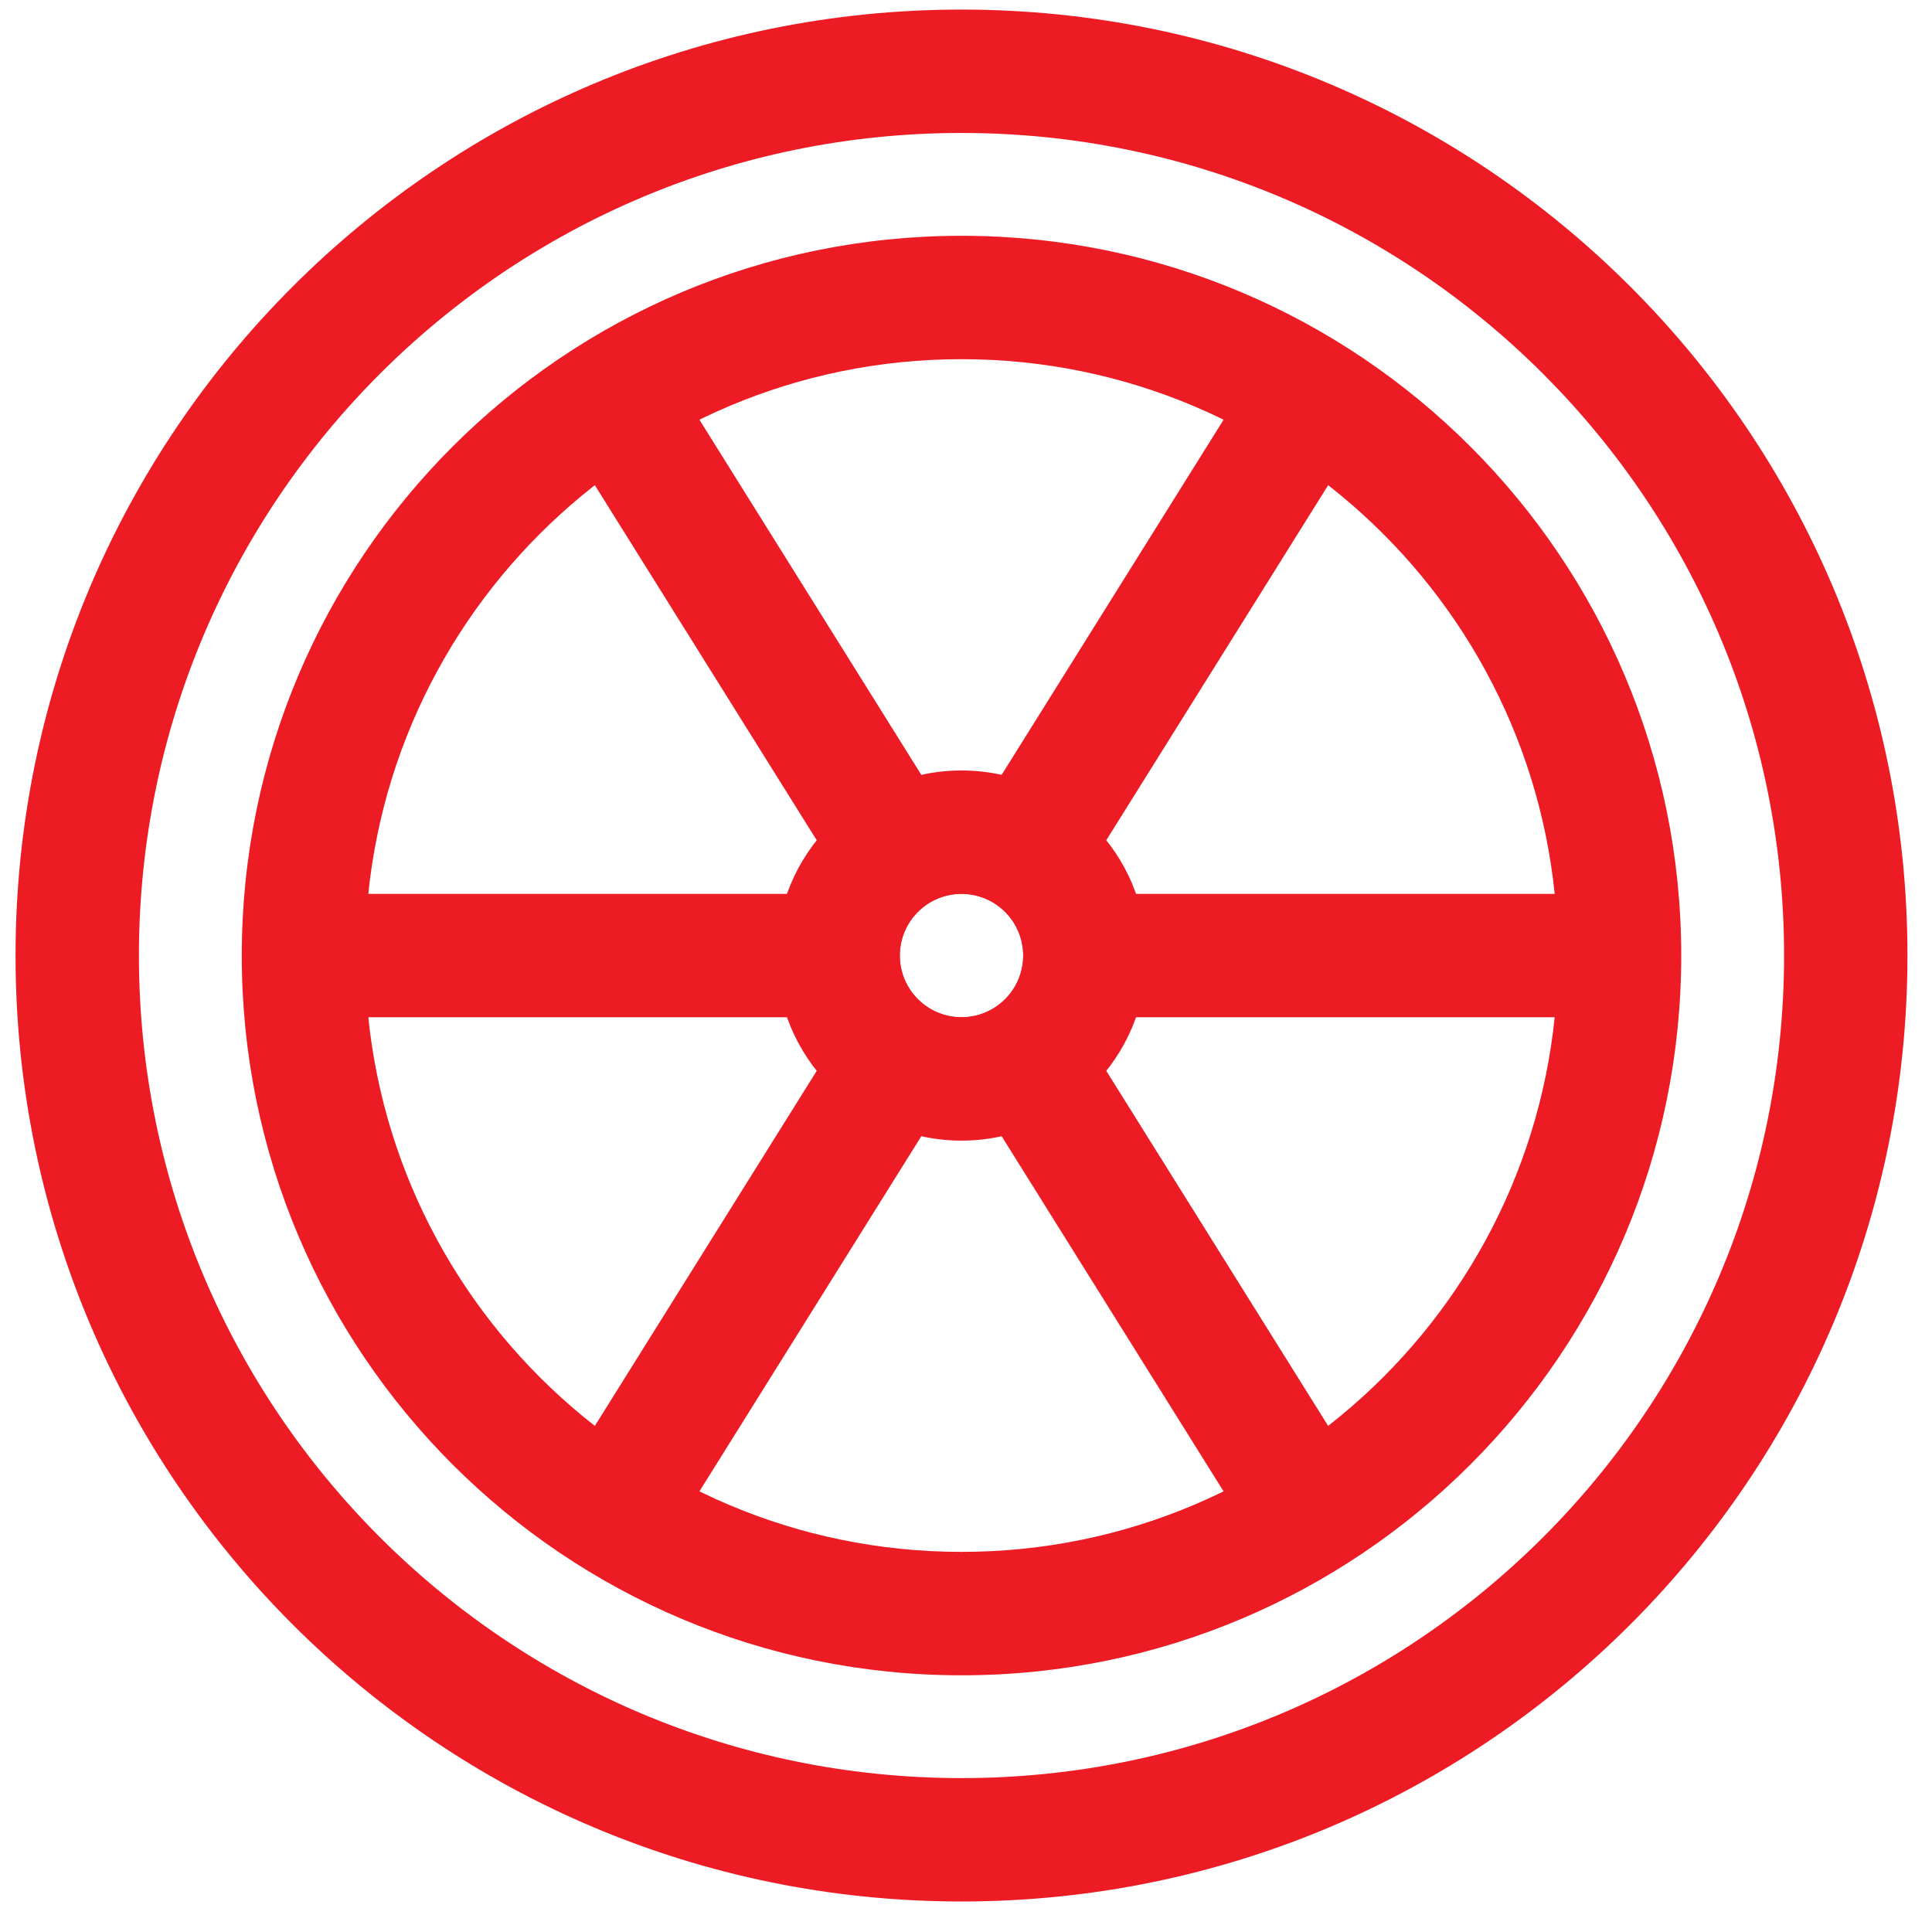 <svg width="44" height="44" viewBox="0 0 44 44" fill="none" xmlns="http://www.w3.org/2000/svg">
<path d="M21.897 40.495C32.244 40.495 40.631 32.108 40.631 21.762C40.631 11.416 32.244 3.028 21.897 3.028C11.551 3.028 3.164 11.416 3.164 21.762C3.164 32.108 11.551 40.495 21.897 40.495ZM21.897 43.305C9.999 43.305 0.354 33.66 0.354 21.762C0.354 9.864 9.999 0.218 21.897 0.218C33.795 0.218 43.441 9.864 43.441 21.762C43.441 33.66 33.795 43.305 21.897 43.305Z" fill="#ED1C24"/>
<path d="M21.898 35.343C29.398 35.343 35.479 29.263 35.479 21.762C35.479 14.261 29.398 8.18 21.898 8.18C14.397 8.18 8.316 14.261 8.316 21.762C8.316 29.263 14.397 35.343 21.898 35.343ZM21.898 38.154C12.845 38.154 5.506 30.815 5.506 21.762C5.506 12.709 12.845 5.37 21.898 5.37C30.951 5.37 38.289 12.709 38.289 21.762C38.289 30.815 30.951 38.154 21.898 38.154Z" fill="#ED1C24"/>
<path d="M19.363 20.357L12.516 9.4L14.899 7.911L21.897 19.11L28.896 7.911L31.279 9.4L24.432 20.357H37.352V23.167H24.432L31.279 34.124L28.896 35.613L21.897 24.413L14.899 35.613L12.516 34.124L19.363 23.167H6.442V20.357H19.363ZM21.897 23.167C22.673 23.167 23.302 22.538 23.302 21.762C23.302 20.986 22.673 20.357 21.897 20.357C21.122 20.357 20.492 20.986 20.492 21.762C20.492 22.538 21.122 23.167 21.897 23.167Z" fill="#ED1C24"/>
<path d="M21.898 25.977C19.57 25.977 17.683 24.09 17.683 21.762C17.683 19.434 19.57 17.547 21.898 17.547C24.226 17.547 26.113 19.434 26.113 21.762C26.113 24.09 24.226 25.977 21.898 25.977ZM21.898 23.167C22.674 23.167 23.303 22.538 23.303 21.762C23.303 20.986 22.674 20.357 21.898 20.357C21.122 20.357 20.493 20.986 20.493 21.762C20.493 22.538 21.122 23.167 21.898 23.167Z" fill="#ED1C24"/>
</svg>
